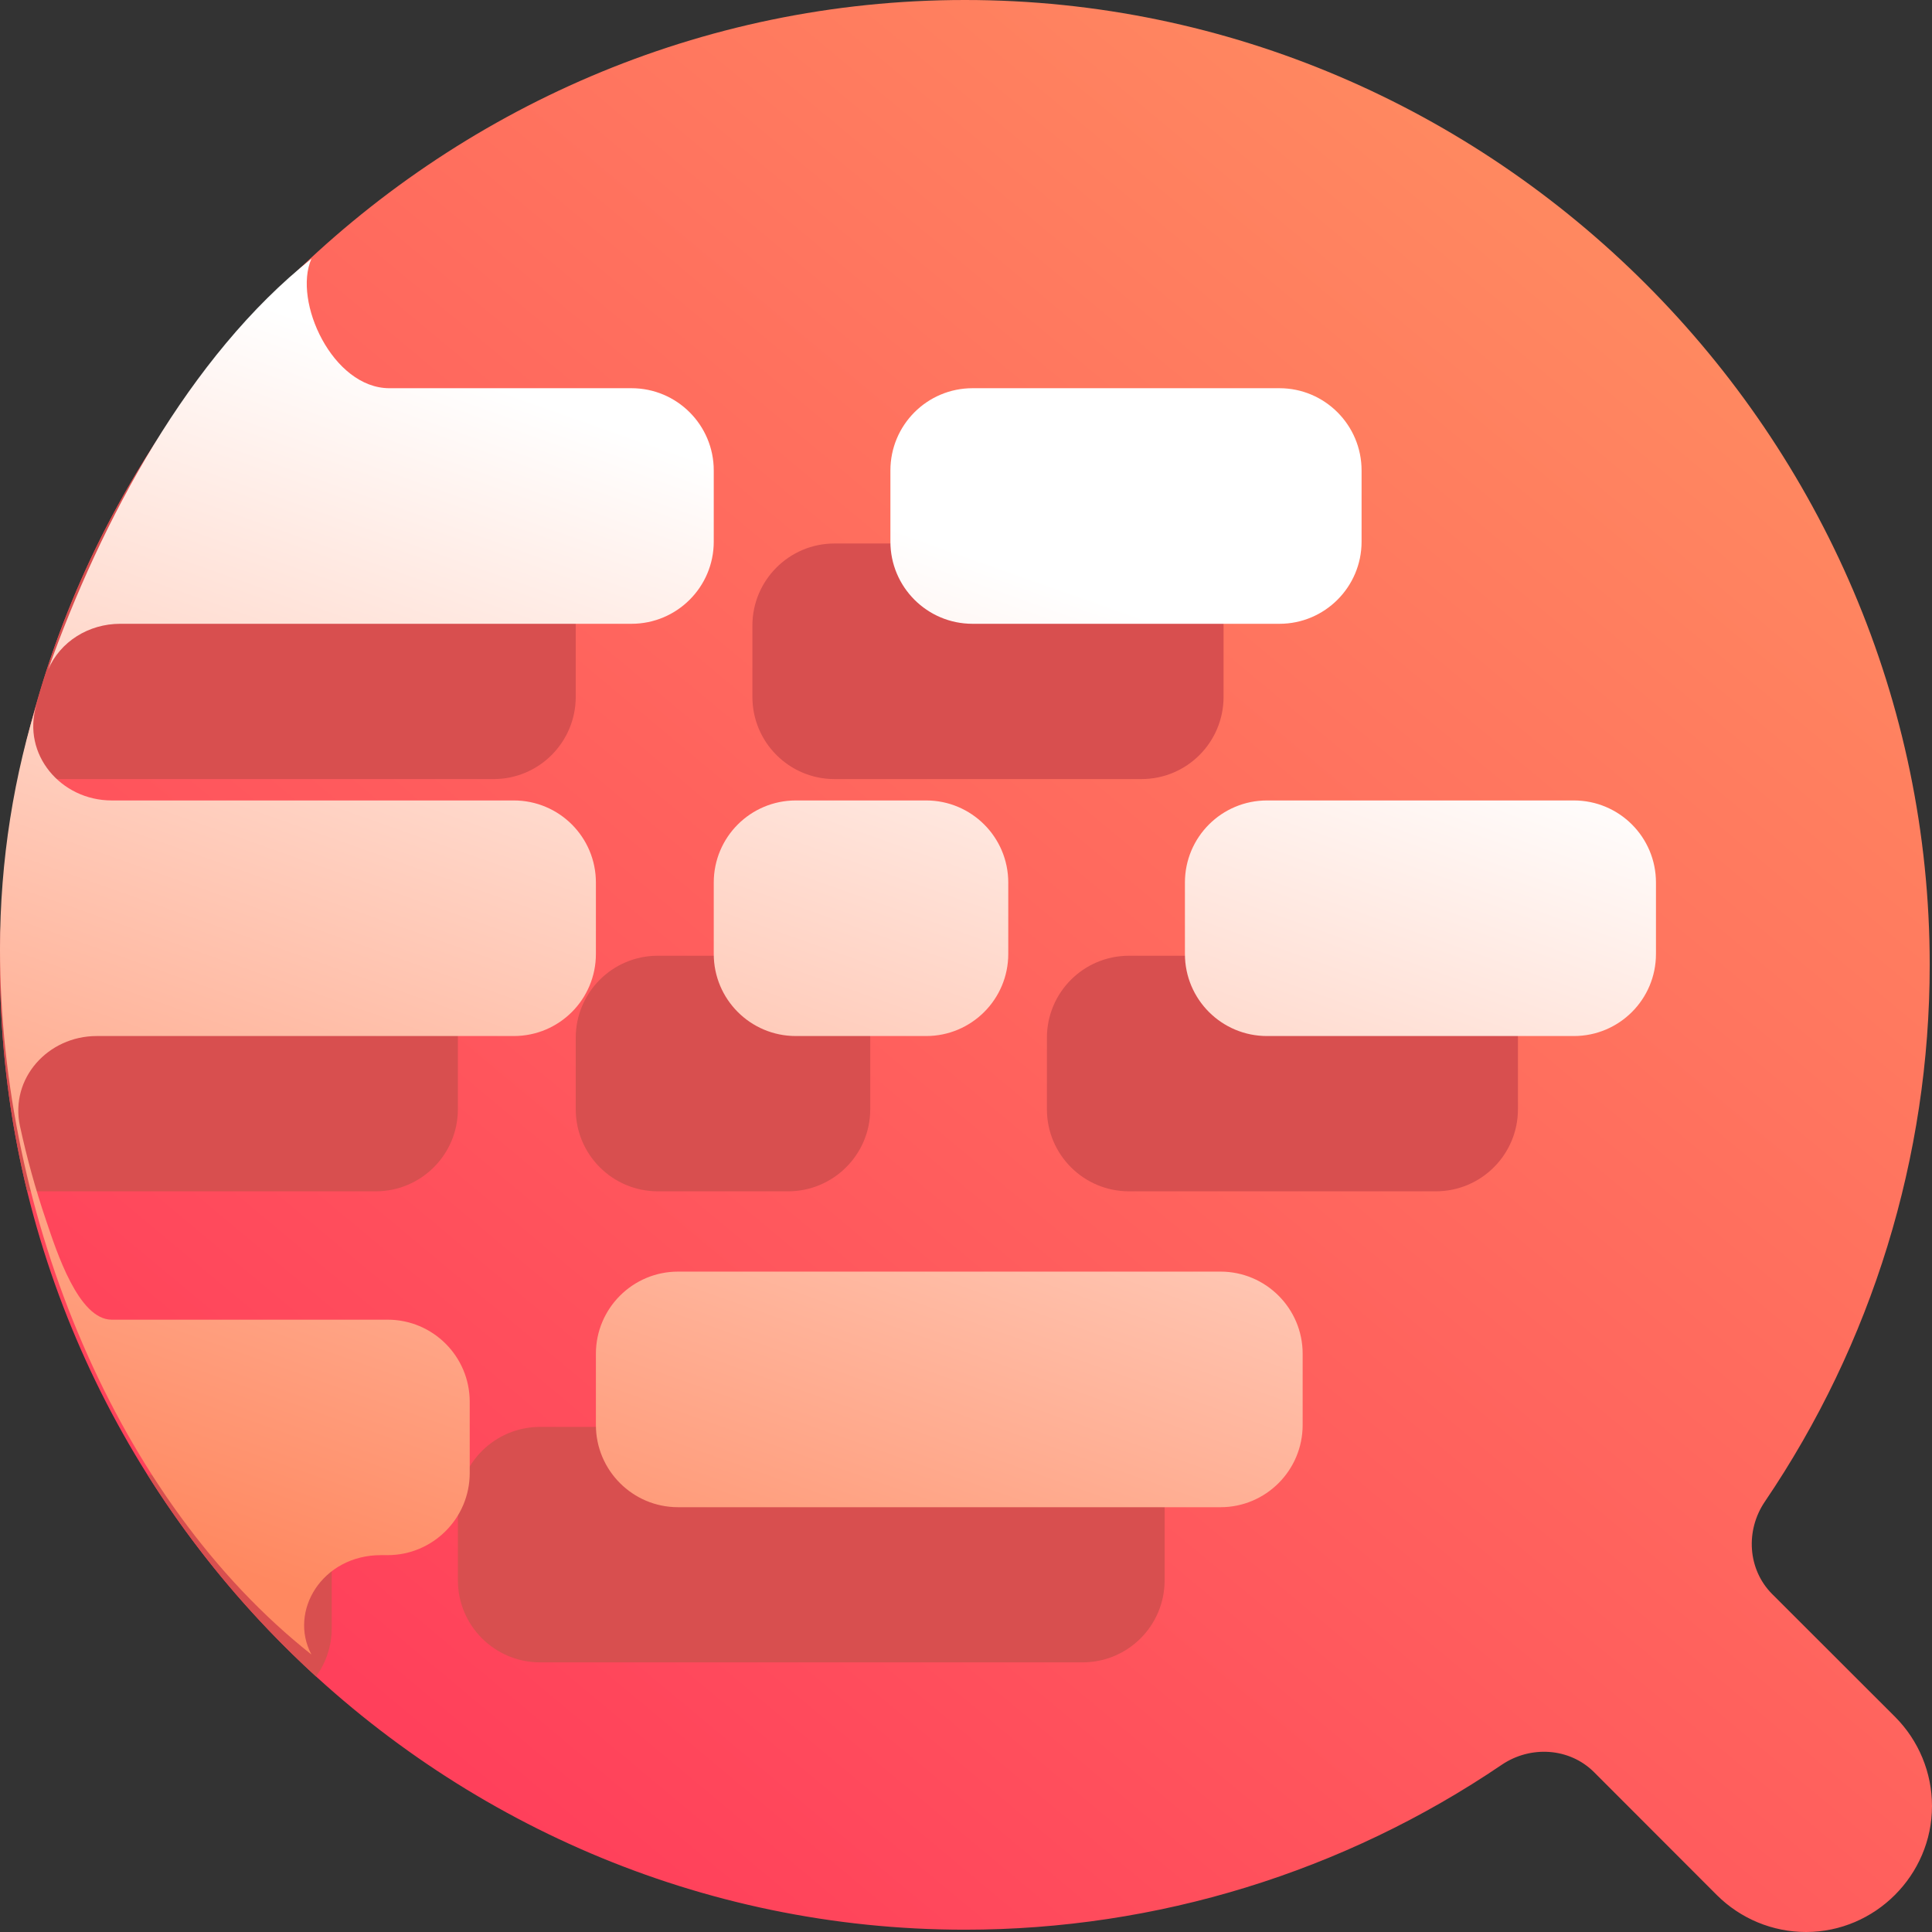 <svg width="16" height="16" viewBox="0 0 16 16" fill="none" xmlns="http://www.w3.org/2000/svg">
<rect x="0" y="0" width="16" height="16" fill="#333333" stroke="none"/>
<g clip-path="url(#clip0_43_1780)">
<path d="M7.991 15.981C3.607 15.981 0 12.374 0 7.991C0 3.607 3.607 0 7.991 0C12.374 0 15.981 3.607 15.981 7.991C15.981 9.58 15.503 11.128 14.615 12.437C14.454 12.675 14.473 12.997 14.676 13.201L15.695 14.219C15.89 14.415 16 14.68 16 14.957C16 15.529 15.529 16 14.957 16C14.68 16 14.415 15.89 14.219 15.695L13.201 14.676C12.997 14.473 12.675 14.454 12.437 14.615C11.128 15.503 9.58 15.981 7.991 15.981Z" fill="url(#paint0_linear_43_1780)"/>
<path fill-rule="evenodd" clip-rule="evenodd" d="M0.151 6.452C0.367 5.361 0.809 4.347 1.424 3.462C1.301 3.825 1.626 4.501 2.082 4.501H4.088C4.463 4.501 4.768 4.806 4.768 5.181V5.771C4.768 6.147 4.463 6.452 4.088 6.452H0.151ZM2.617 13.884C2.699 13.772 2.747 13.634 2.747 13.485V12.894C2.747 12.519 2.442 12.214 2.067 12.214H1.222C1.61 12.832 2.081 13.394 2.617 13.884ZM0.225 9.866C0.078 9.264 0 8.636 0 7.991C0 7.965 0 7.94 0 7.915H3.112C3.488 7.915 3.792 8.219 3.792 8.595V9.186C3.792 9.561 3.488 9.866 3.112 9.866H0.225ZM3.792 13.087C3.792 13.463 4.097 13.767 4.473 13.767H8.965C9.341 13.767 9.645 13.463 9.645 13.087V12.497C9.645 12.121 9.341 11.817 8.965 11.817H4.473C4.097 11.817 3.792 12.121 3.792 12.497V13.087ZM8.67 9.186C8.67 9.561 8.974 9.866 9.35 9.866H11.891C12.267 9.866 12.571 9.561 12.571 9.186V8.595C12.571 8.219 12.267 7.915 11.891 7.915H9.35C8.974 7.915 8.67 8.219 8.67 8.595V9.186ZM4.768 9.186C4.768 9.561 5.072 9.866 5.448 9.866H6.527C6.902 9.866 7.207 9.561 7.207 9.186V8.595C7.207 8.219 6.902 7.915 6.527 7.915H5.448C5.072 7.915 4.768 8.219 4.768 8.595V9.186ZM6.231 5.771C6.231 6.147 6.535 6.452 6.911 6.452H9.453C9.829 6.452 10.133 6.147 10.133 5.771V5.181C10.133 4.806 9.829 4.501 9.453 4.501H6.911C6.535 4.501 6.231 4.806 6.231 5.181V5.771Z" fill="#D84F4F"/>
<path fill-rule="evenodd" clip-rule="evenodd" d="M2.579 13.702C0.964 12.424 0 10.063 0 7.86C0 7.124 0.115 6.415 0.329 5.75C0.32 5.78 0.31 5.81 0.301 5.841C0.18 6.246 0.503 6.629 0.925 6.629H4.255C4.631 6.629 4.935 6.933 4.935 7.309V7.9C4.935 8.276 4.631 8.58 4.255 8.58H0.801C0.398 8.58 0.081 8.93 0.165 9.324C0.222 9.588 0.294 9.849 0.381 10.105C0.469 10.366 0.65 10.929 0.925 10.929H3.21C3.585 10.929 3.89 11.233 3.89 11.609V12.199C3.89 12.574 3.585 12.879 3.21 12.879H3.155C2.668 12.879 2.388 13.343 2.579 13.702ZM0.398 5.547C0.837 4.311 1.567 2.949 2.579 2.143C2.424 2.496 2.755 3.215 3.225 3.215H5.23C5.606 3.215 5.911 3.52 5.911 3.896V4.486C5.911 4.861 5.606 5.166 5.23 5.166H0.995C0.736 5.166 0.498 5.312 0.398 5.547ZM5.615 12.482C5.24 12.482 4.935 12.177 4.935 11.801V11.211C4.935 10.836 5.24 10.531 5.615 10.531H10.108C10.483 10.531 10.788 10.836 10.788 11.211V11.801C10.788 12.177 10.483 12.482 10.108 12.482H5.615ZM10.493 8.58C10.117 8.58 9.813 8.276 9.813 7.9V7.309C9.813 6.933 10.117 6.629 10.493 6.629H13.034C13.41 6.629 13.714 6.933 13.714 7.309V7.9C13.714 8.276 13.41 8.58 13.034 8.58H10.493ZM6.591 8.58C6.215 8.58 5.911 8.276 5.911 7.9V7.309C5.911 6.933 6.215 6.629 6.591 6.629H7.67C8.045 6.629 8.35 6.933 8.35 7.309V7.9C8.35 8.276 8.045 8.58 7.67 8.58H6.591ZM8.054 5.166C7.678 5.166 7.374 4.861 7.374 4.486V3.896C7.374 3.52 7.678 3.215 8.054 3.215H10.596C10.971 3.215 11.276 3.52 11.276 3.896V4.486C11.276 4.861 10.971 5.166 10.596 5.166H8.054Z" fill="url(#paint1_linear_43_1780)"/>
</g>
<defs>
<linearGradient id="paint0_linear_43_1780" x1="3" y1="14" x2="13" y2="2" gradientUnits="userSpaceOnUse">
<stop stop-color="#FF405B"/>
<stop offset="1" stop-color="#FF8860"/>
</linearGradient>
<linearGradient id="paint1_linear_43_1780" x1="3.917" y1="13.702" x2="7.241" y2="4.311" gradientUnits="userSpaceOnUse">
<stop stop-color="#FF8860"/>
<stop offset="1" stop-color="white"/>
</linearGradient>
<clipPath id="clip0_43_1780">
<rect width="16" height="16" fill="white"/>
</clipPath>
</defs>
</svg>
